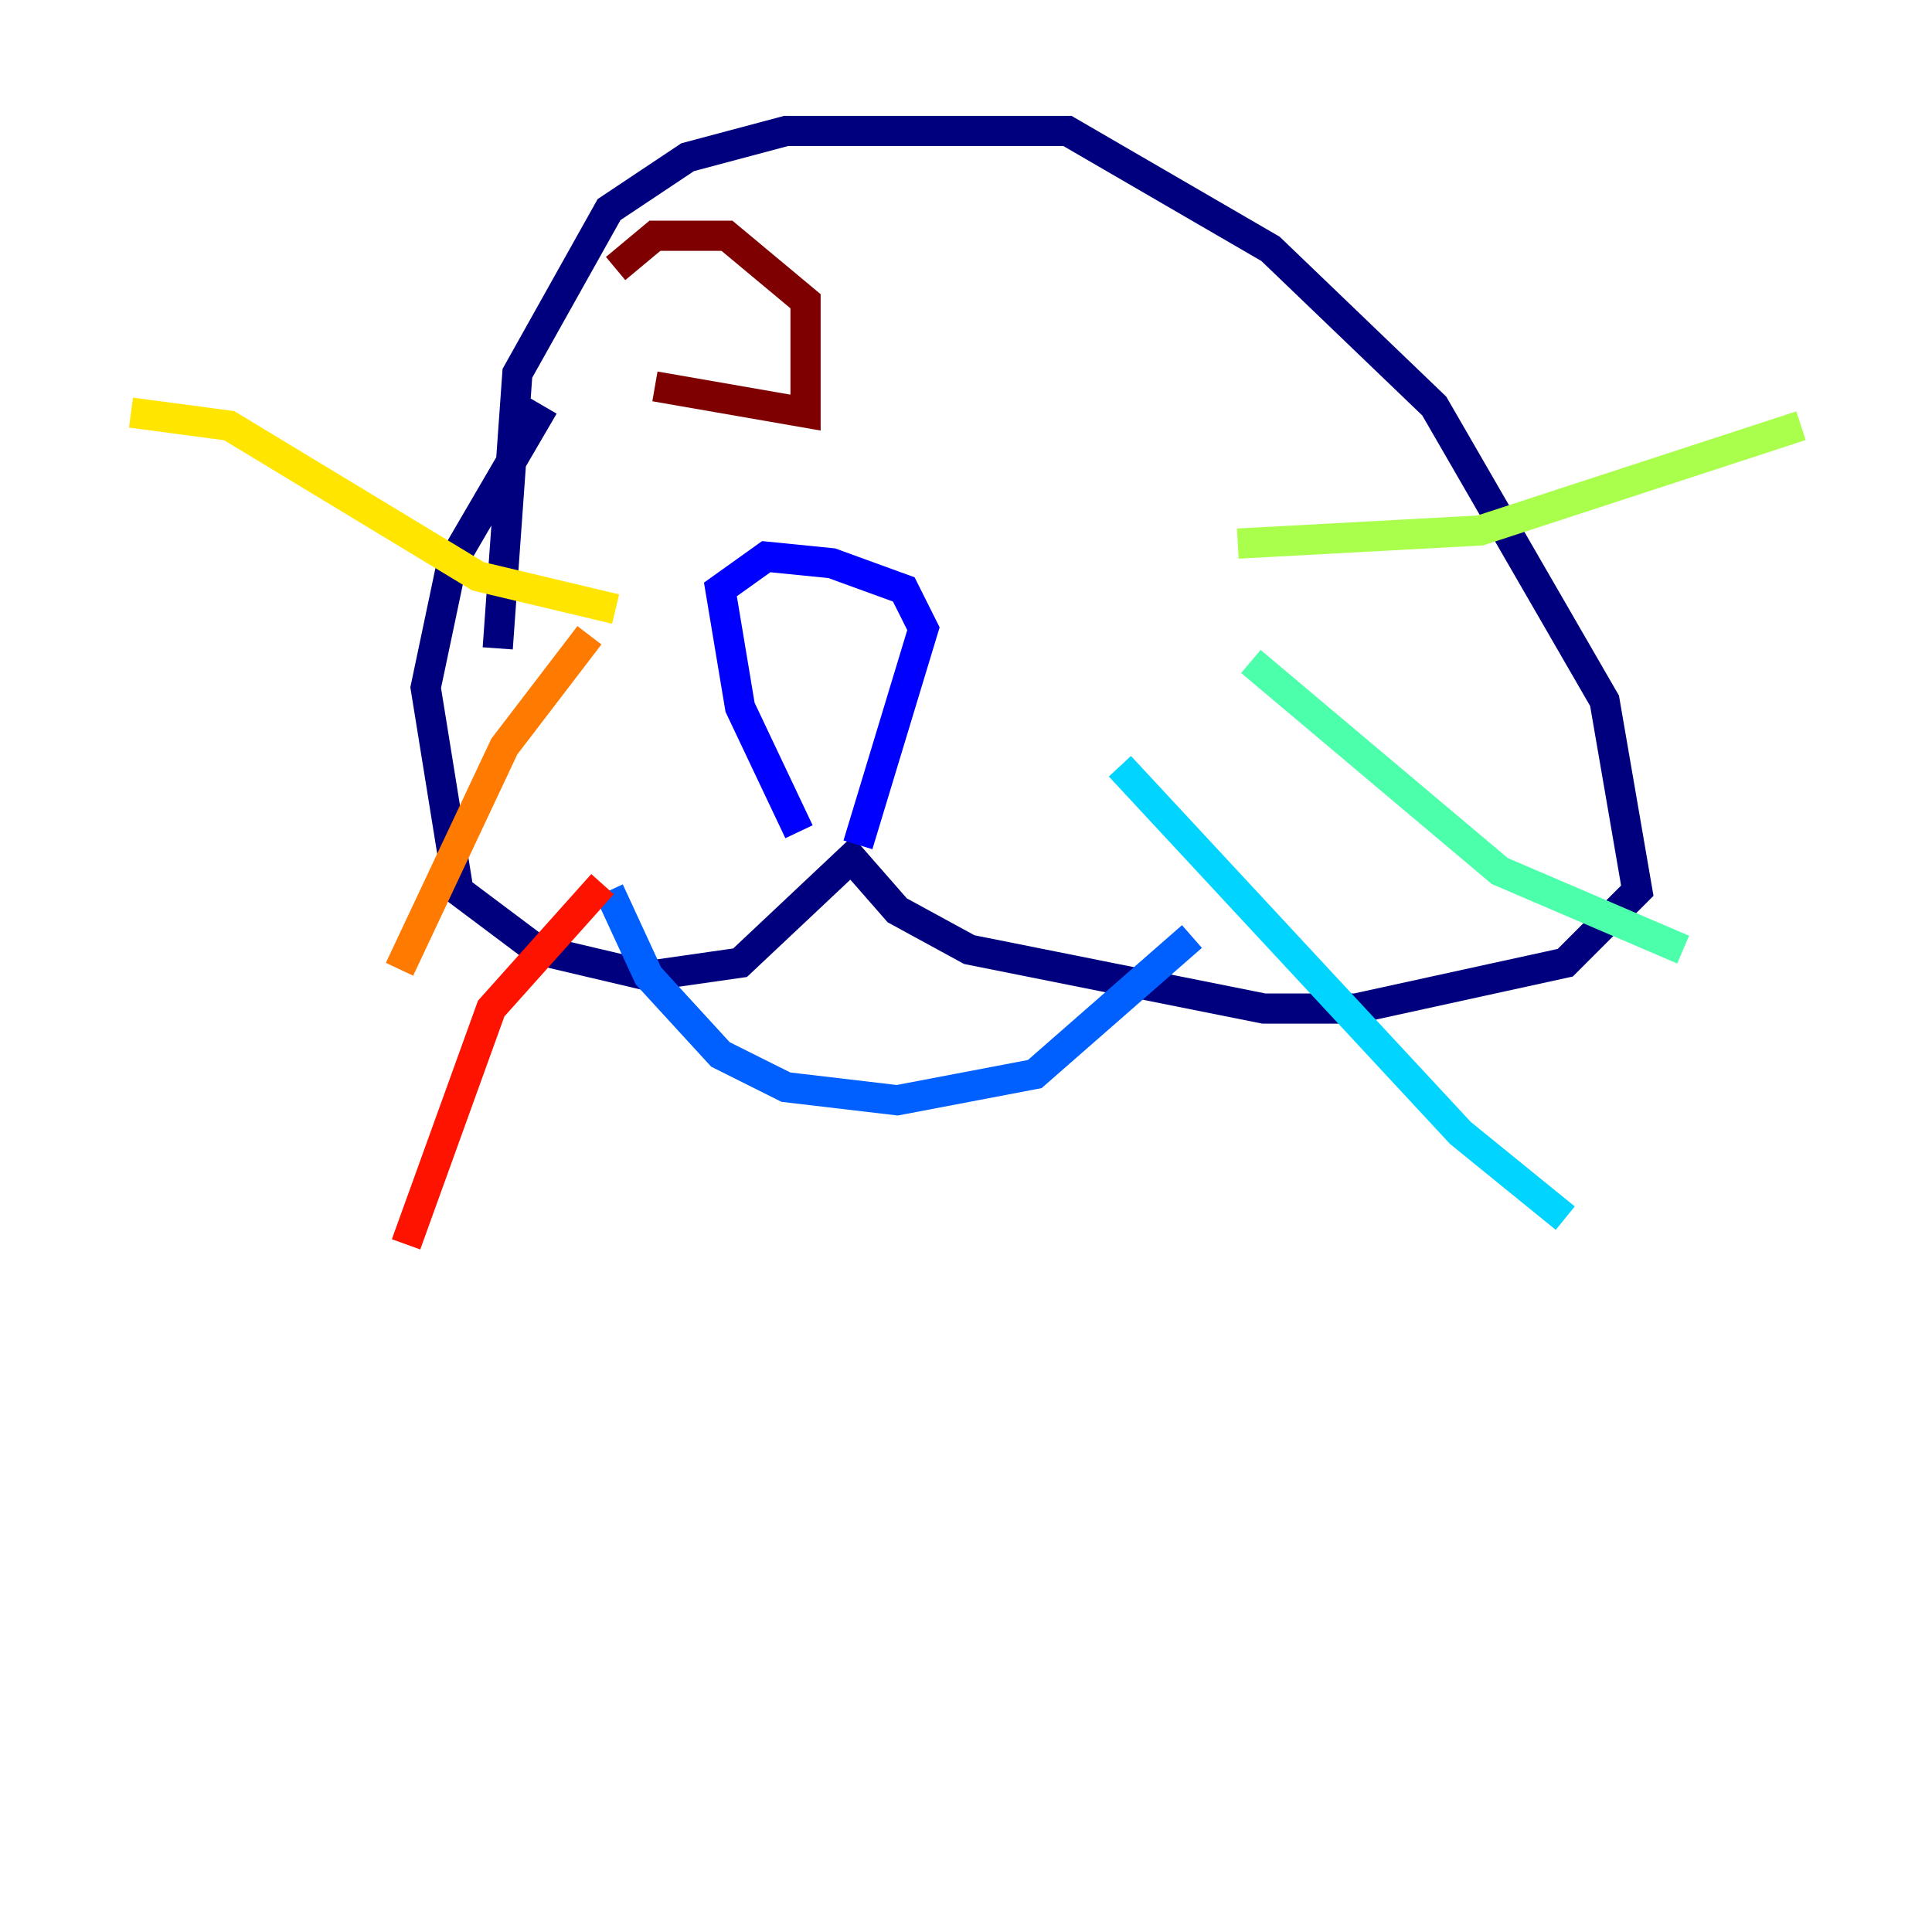<?xml version="1.0" encoding="utf-8" ?>
<svg baseProfile="tiny" height="128" version="1.2" viewBox="0,0,128,128" width="128" xmlns="http://www.w3.org/2000/svg" xmlns:ev="http://www.w3.org/2001/xml-events" xmlns:xlink="http://www.w3.org/1999/xlink"><defs /><polyline fill="none" points="36.014,26.902 29.939,37.315 28.203,45.559 30.373,59.01 35.58,62.915 42.956,64.651 49.031,63.783 56.407,56.841 59.444,60.312 64.217,62.915 83.742,66.82 89.817,66.82 103.702,63.783 108.475,59.01 106.305,46.427 95.024,26.902 84.176,16.488 70.725,8.678 52.068,8.678 45.559,10.414 40.352,13.885 34.278,24.732 32.976,42.956" stroke="#00007f" stroke-width="2" /><polyline fill="none" points="52.936,55.105 49.031,46.861 47.729,39.051 50.766,36.881 55.105,37.315 59.878,39.051 61.18,41.654 56.841,55.973" stroke="#0000fe" stroke-width="2" /><polyline fill="none" points="40.352,59.01 42.956,64.651 47.729,69.858 52.068,72.027 59.444,72.895 68.556,71.159 78.969,62.047" stroke="#0060ff" stroke-width="2" /><polyline fill="none" points="74.197,50.766 96.759,75.064 103.702,80.705" stroke="#00d4ff" stroke-width="2" /><polyline fill="none" points="82.875,43.824 99.363,57.709 111.512,62.915" stroke="#4cffaa" stroke-width="2" /><polyline fill="none" points="82.007,36.014 98.061,35.146 119.322,28.203" stroke="#aaff4c" stroke-width="2" /><polyline fill="none" points="40.786,40.352 31.675,38.183 15.186,28.203 8.678,27.336" stroke="#ffe500" stroke-width="2" /><polyline fill="none" points="39.051,42.088 33.41,49.464 26.468,64.217" stroke="#ff7a00" stroke-width="2" /><polyline fill="none" points="39.919,58.576 32.542,66.82 26.902,82.441" stroke="#fe1200" stroke-width="2" /><polyline fill="none" points="43.39,25.6 53.37,27.336 53.37,19.959 48.163,15.62 43.39,15.62 40.786,17.79" stroke="#7f0000" stroke-width="2" /></svg>